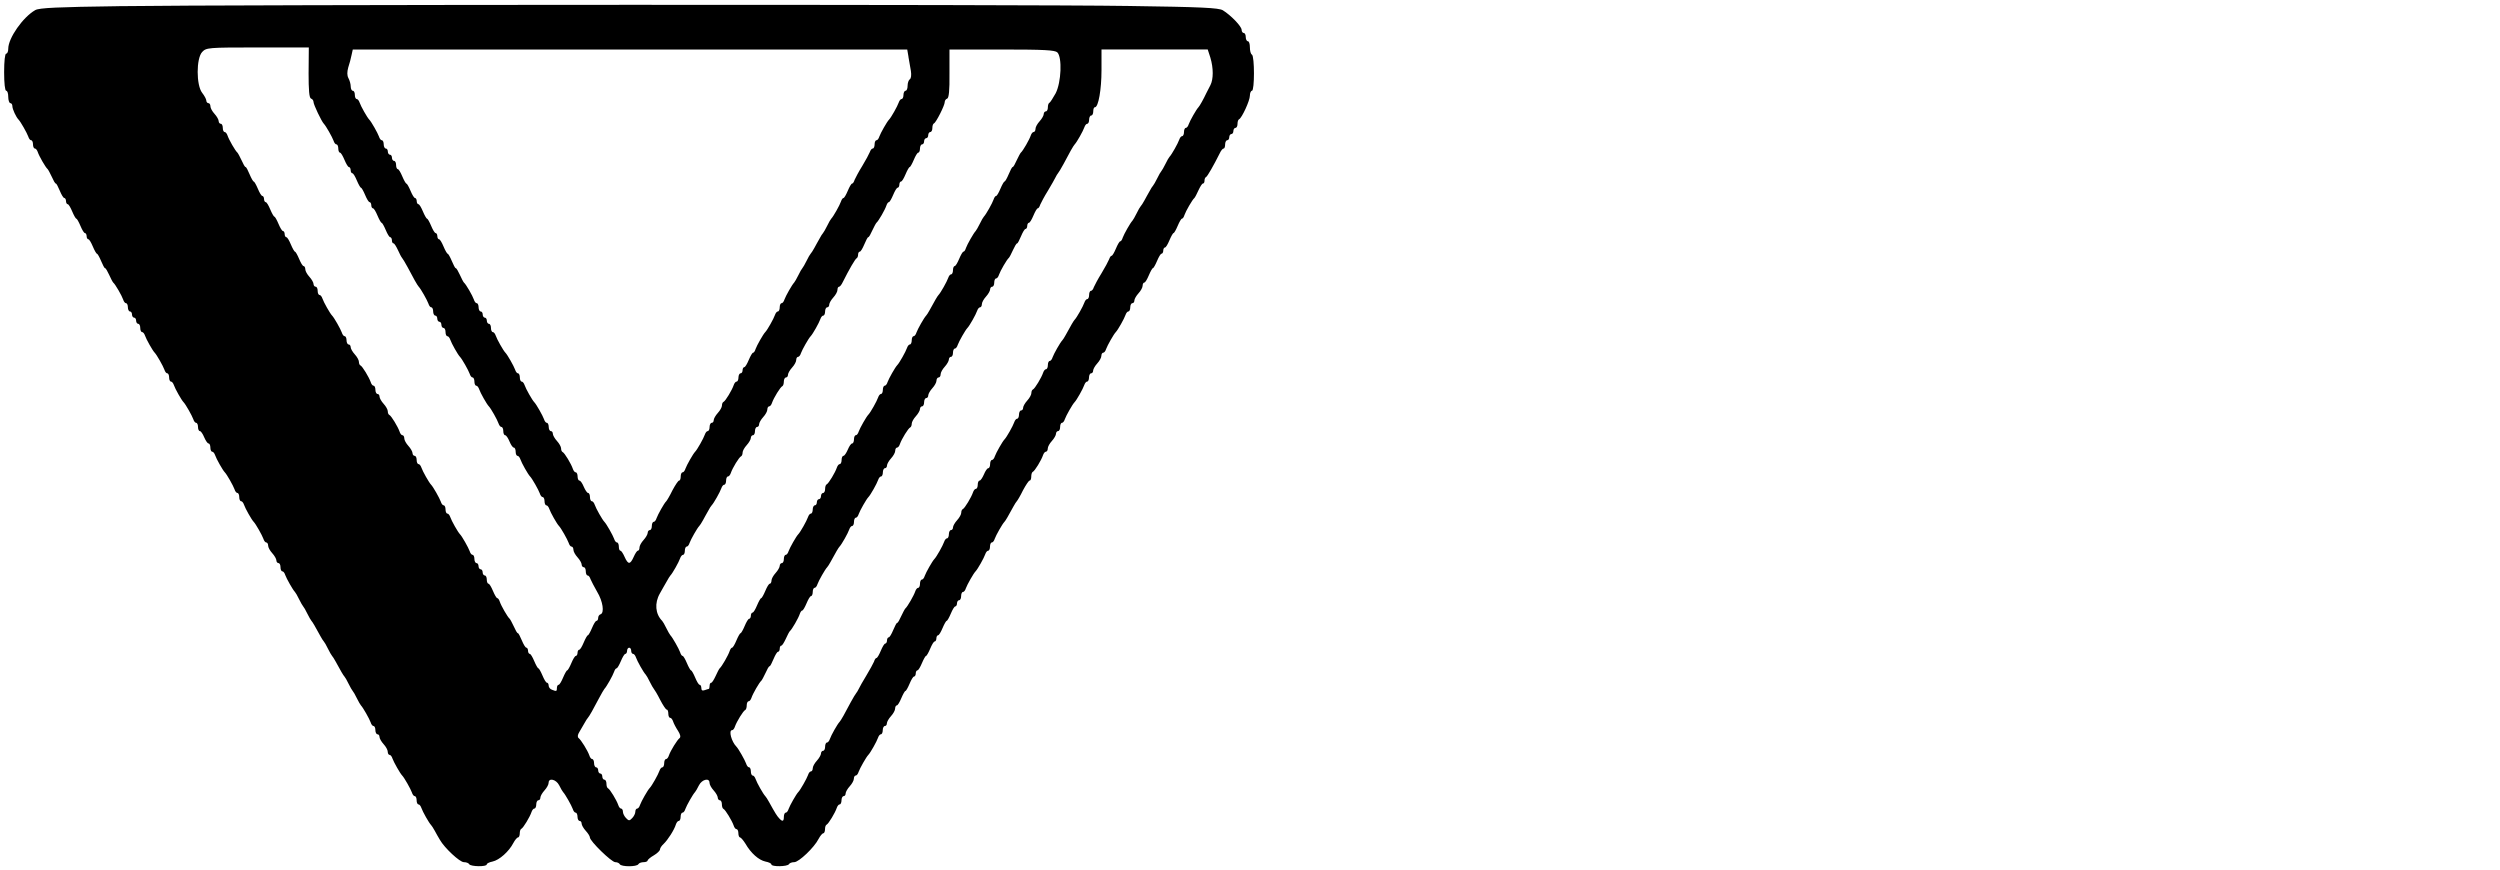 <?xml version="1.0" standalone="no"?>
<!DOCTYPE svg PUBLIC "-//W3C//DTD SVG 20010904//EN"
 "http://www.w3.org/TR/2001/REC-SVG-20010904/DTD/svg10.dtd">
<svg version="1.0" xmlns="http://www.w3.org/2000/svg"
 width="1212pt" height="422pt" viewBox="0 0 1212 422"
 preserveAspectRatio="xMidYMid meet">

<g transform="translate(0,422) scale(0.1,-0.1)"
fill="#000000" stroke="none">
<path d="M575 4190 c-295 -4 -385 -8 -404 -19 -60 -34 -131 -136 -131 -187 0
-13 -4 -24 -10 -24 -6 0 -10 -37 -10 -90 0 -53 4 -90 10 -90 6 0 10 -13 10
-30 0 -16 5 -30 10 -30 6 0 10 -7 10 -15 0 -14 18 -53 30 -65 10 -10 41 -65
47 -82 3 -10 9 -18 14 -18 5 0 9 -9 9 -20 0 -11 4 -20 9 -20 5 0 11 -8 14 -17
6 -19 38 -75 48 -83 3 -3 12 -20 20 -37 8 -18 16 -33 20 -33 3 0 11 -16 19
-35 8 -19 17 -35 22 -35 4 0 8 -7 8 -15 0 -8 4 -15 8 -15 5 0 14 -16 22 -35 8
-19 17 -35 20 -35 3 0 12 -16 20 -35 8 -19 17 -35 22 -35 4 0 8 -7 8 -15 0 -8
4 -15 8 -15 5 0 14 -16 22 -35 8 -19 17 -35 20 -35 3 0 12 -16 20 -35 8 -19
16 -35 19 -35 4 0 12 -15 20 -32 8 -18 17 -35 20 -38 10 -8 42 -64 48 -82 3
-10 9 -18 14 -18 5 0 9 -9 9 -20 0 -11 5 -20 10 -20 6 0 10 -7 10 -15 0 -8 5
-15 10 -15 6 0 10 -7 10 -15 0 -8 5 -15 10 -15 6 0 10 -9 10 -20 0 -11 4 -20
9 -20 5 0 11 -8 14 -17 6 -18 37 -73 47 -83 10 -10 41 -65 47 -82 3 -10 9 -18
14 -18 5 0 9 -9 9 -20 0 -11 4 -20 9 -20 5 0 11 -8 14 -17 6 -18 37 -73 47
-83 10 -10 41 -65 47 -82 3 -10 9 -18 14 -18 5 0 9 -9 9 -20 0 -11 4 -20 9
-20 5 0 14 -13 21 -30 7 -16 16 -30 21 -30 5 0 9 -9 9 -20 0 -11 4 -20 9 -20
5 0 11 -8 14 -17 6 -18 37 -73 47 -83 10 -10 41 -65 47 -82 3 -10 9 -18 14
-18 5 0 9 -9 9 -20 0 -11 4 -20 9 -20 5 0 11 -8 14 -17 6 -18 37 -73 47 -83
10 -10 41 -65 47 -82 3 -10 9 -18 14 -18 5 0 9 -7 9 -15 0 -9 9 -25 20 -37 11
-12 20 -28 20 -35 0 -7 5 -13 10 -13 6 0 10 -9 10 -20 0 -11 4 -20 9 -20 5 0
11 -8 14 -18 6 -17 37 -72 47 -82 3 -3 12 -18 20 -35 8 -16 17 -32 20 -35 3
-3 12 -18 20 -35 8 -16 17 -32 20 -35 5 -5 18 -27 44 -75 6 -11 13 -22 16 -25
3 -3 12 -18 20 -35 8 -16 17 -32 20 -35 3 -3 10 -14 16 -25 26 -48 39 -70 44
-75 3 -3 12 -18 20 -35 8 -16 17 -32 20 -35 3 -3 12 -18 20 -35 8 -16 17 -32
20 -35 10 -10 41 -65 47 -82 3 -10 9 -18 14 -18 5 0 9 -9 9 -20 0 -11 5 -20
10 -20 6 0 10 -6 10 -13 0 -7 9 -23 20 -35 11 -12 20 -28 20 -37 0 -8 4 -15 9
-15 5 0 11 -8 14 -18 6 -17 37 -72 47 -82 10 -10 41 -65 47 -82 3 -10 9 -18
14 -18 5 0 9 -9 9 -20 0 -11 4 -20 9 -20 5 0 11 -8 14 -17 6 -18 37 -73 47
-83 3 -3 11 -15 18 -28 6 -12 18 -32 25 -44 22 -39 96 -108 116 -108 11 0 23
-4 26 -10 8 -12 85 -13 85 -1 0 5 13 11 28 14 33 7 80 49 101 90 8 15 18 27
23 27 4 0 8 9 8 19 0 11 3 21 8 23 9 4 41 57 49 81 3 9 9 17 14 17 5 0 9 9 9
20 0 11 5 20 10 20 6 0 10 6 10 13 0 7 9 23 20 35 11 12 20 28 20 37 0 25 36
17 51 -12 8 -16 16 -30 19 -33 10 -10 41 -65 47 -82 3 -10 9 -18 14 -18 5 0 9
-9 9 -20 0 -11 5 -20 10 -20 6 0 10 -6 10 -13 0 -7 9 -23 20 -35 11 -12 20
-26 20 -32 0 -18 105 -120 123 -120 9 0 19 -4 22 -10 8 -13 82 -13 90 0 3 6
15 10 26 10 10 0 19 4 19 8 0 4 14 16 30 25 17 10 30 23 30 29 0 6 8 18 18 27
19 18 51 67 59 94 3 9 9 17 14 17 5 0 9 9 9 20 0 11 4 20 9 20 5 0 11 8 14 18
6 17 37 72 47 82 3 3 11 17 19 33 15 29 51 37 51 12 0 -9 9 -25 20 -37 11 -12
20 -28 20 -35 0 -7 5 -13 10 -13 6 0 10 -9 10 -19 0 -11 3 -21 8 -23 9 -4 41
-57 49 -80 3 -10 9 -18 14 -18 5 0 9 -9 9 -20 0 -11 4 -20 8 -20 4 0 16 -14
26 -30 27 -47 65 -80 97 -87 16 -3 29 -9 29 -14 0 -12 77 -11 85 1 3 6 15 10
26 10 22 0 97 71 118 113 8 15 18 27 23 27 4 0 8 9 8 19 0 11 3 21 8 23 9 4
41 57 49 81 3 9 9 17 14 17 5 0 9 9 9 20 0 11 5 20 10 20 6 0 10 6 10 13 0 7
9 23 20 35 11 12 20 28 20 37 0 8 4 15 9 15 5 0 11 8 14 18 6 17 37 72 47 82
10 10 41 65 47 83 3 9 9 17 14 17 5 0 9 9 9 20 0 11 5 20 10 20 6 0 10 6 10
13 0 7 9 23 20 35 11 12 20 28 20 37 0 8 4 15 8 15 5 0 14 16 22 35 8 19 17
35 20 35 3 0 12 16 20 35 8 19 17 35 22 35 4 0 8 7 8 15 0 8 4 15 8 15 5 0 14
16 22 35 8 19 17 35 20 35 3 0 12 16 20 35 8 19 17 35 22 35 4 0 8 7 8 15 0 8
4 15 8 15 5 0 14 16 22 35 8 19 17 35 20 35 3 0 12 16 20 35 8 19 17 35 22 35
4 0 8 7 8 15 0 8 5 15 10 15 6 0 10 9 10 20 0 11 4 20 9 20 5 0 11 8 14 18 6
17 37 72 47 82 10 10 41 65 47 83 3 9 9 17 14 17 5 0 9 9 9 20 0 11 4 20 9 20
5 0 11 8 14 18 6 17 37 72 47 82 5 5 18 27 44 75 6 11 13 22 16 25 3 3 17 26
30 53 14 26 28 47 32 47 5 0 8 9 8 19 0 11 3 21 7 23 10 4 42 57 50 81 3 9 9
17 14 17 5 0 9 7 9 15 0 9 9 25 20 37 11 12 20 28 20 35 0 7 5 13 10 13 6 0
10 9 10 20 0 11 4 20 9 20 5 0 11 8 14 18 6 17 37 72 47 82 10 10 41 65 47 83
3 9 9 17 14 17 5 0 9 9 9 20 0 11 5 20 10 20 6 0 10 6 10 13 0 7 9 23 20 35
11 12 20 28 20 37 0 8 4 15 9 15 5 0 11 8 14 18 6 17 37 72 47 82 10 10 41 65
47 83 3 9 9 17 14 17 5 0 9 9 9 20 0 11 5 20 10 20 6 0 10 6 10 13 0 7 9 23
20 35 11 12 20 28 20 37 0 8 4 15 8 15 5 0 14 16 22 35 8 19 17 35 20 35 3 0
12 16 20 35 8 19 17 35 22 35 4 0 8 7 8 15 0 8 4 15 8 15 5 0 14 16 22 35 8
19 17 35 20 35 3 0 12 16 20 35 8 19 17 35 21 35 4 0 9 8 12 18 6 18 38 74 48
82 3 3 12 20 20 38 8 17 17 32 21 32 5 0 8 6 8 14 0 8 3 16 8 18 6 3 36 55 66
115 6 13 14 23 19 23 4 0 7 9 7 20 0 11 5 20 10 20 6 0 10 7 10 15 0 8 5 15
10 15 6 0 10 7 10 15 0 8 5 15 10 15 6 0 10 9 10 19 0 11 3 21 8 23 13 6 52
90 52 114 0 13 5 24 10 24 13 0 13 167 0 175 -6 3 -10 19 -10 36 0 16 -4 29
-10 29 -5 0 -10 9 -10 20 0 11 -4 20 -10 20 -5 0 -10 7 -10 15 0 17 -52 71
-91 95 -20 12 -101 16 -459 21 -508 8 -4338 7 -4895 -1z m921 -322 c0 -86 3
-123 12 -126 7 -2 12 -10 12 -17 0 -12 39 -94 50 -105 10 -10 41 -65 47 -82 3
-10 9 -18 14 -18 5 0 9 -9 9 -20 0 -11 4 -20 8 -20 5 0 14 -16 22 -35 8 -19
17 -35 22 -35 4 0 8 -7 8 -15 0 -8 4 -15 8 -15 5 0 14 -16 22 -35 8 -19 17
-35 20 -35 3 0 12 -16 20 -35 8 -19 17 -35 22 -35 4 0 8 -7 8 -15 0 -8 4 -15
8 -15 5 0 14 -16 22 -35 8 -19 17 -35 20 -35 3 0 12 -16 20 -35 8 -19 17 -35
22 -35 4 0 8 -7 8 -15 0 -8 3 -15 8 -15 4 0 13 -15 21 -32 8 -18 17 -35 20
-38 3 -3 15 -23 27 -45 27 -52 48 -89 54 -95 10 -10 41 -65 47 -82 3 -10 9
-18 14 -18 5 0 9 -9 9 -20 0 -11 5 -20 10 -20 6 0 10 -7 10 -15 0 -8 5 -15 10
-15 6 0 10 -7 10 -15 0 -8 5 -15 10 -15 6 0 10 -9 10 -20 0 -11 4 -20 9 -20 5
0 11 -8 14 -17 6 -18 37 -73 47 -83 10 -10 41 -65 47 -82 3 -10 9 -18 14 -18
5 0 9 -9 9 -20 0 -11 4 -20 9 -20 5 0 11 -8 14 -17 6 -18 37 -73 47 -83 10
-10 41 -65 47 -83 3 -9 9 -17 14 -17 5 0 9 -9 9 -20 0 -11 4 -20 9 -20 5 0 14
-13 21 -30 7 -17 16 -30 21 -30 5 0 9 -9 9 -20 0 -11 4 -20 9 -20 5 0 11 -8
14 -17 6 -18 37 -73 47 -83 10 -10 41 -65 47 -82 3 -10 9 -18 14 -18 5 0 9 -9
9 -20 0 -11 4 -20 9 -20 5 0 11 -8 14 -17 6 -18 37 -73 47 -83 10 -10 41 -65
47 -82 3 -10 9 -18 14 -18 5 0 9 -7 9 -15 0 -9 9 -25 20 -37 11 -12 20 -28 20
-35 0 -7 5 -13 10 -13 6 0 10 -9 10 -20 0 -11 4 -20 9 -20 5 0 11 -8 14 -18 4
-9 18 -37 32 -61 28 -46 36 -102 17 -109 -7 -2 -12 -10 -12 -18 0 -8 -4 -14
-8 -14 -5 0 -14 -16 -22 -35 -8 -19 -17 -35 -20 -35 -3 0 -12 -16 -20 -35 -8
-19 -17 -35 -22 -35 -4 0 -8 -7 -8 -15 0 -8 -4 -15 -8 -15 -5 0 -14 -16 -22
-35 -8 -19 -17 -35 -20 -35 -3 0 -12 -16 -20 -35 -8 -19 -17 -35 -22 -35 -4 0
-8 -7 -8 -15 0 -17 -2 -18 -24 -9 -9 3 -16 12 -16 20 0 8 -4 14 -8 14 -5 0
-14 16 -22 35 -8 19 -17 35 -20 35 -3 0 -12 16 -20 35 -8 19 -17 35 -22 35 -4
0 -8 7 -8 15 0 8 -4 15 -8 15 -5 0 -14 16 -22 35 -8 19 -16 35 -19 35 -4 0
-12 15 -20 33 -8 17 -17 34 -20 37 -10 8 -42 64 -48 83 -3 9 -8 17 -12 17 -4
0 -13 16 -21 35 -8 19 -17 35 -22 35 -4 0 -8 9 -8 20 0 11 -4 20 -10 20 -5 0
-10 7 -10 15 0 8 -4 15 -10 15 -5 0 -10 7 -10 15 0 8 -4 15 -10 15 -5 0 -10 9
-10 20 0 11 -4 20 -9 20 -5 0 -11 8 -14 18 -6 17 -37 72 -47 82 -10 10 -41 65
-47 83 -3 9 -9 17 -14 17 -5 0 -9 9 -9 20 0 11 -4 20 -9 20 -5 0 -11 8 -14 18
-6 17 -37 72 -47 82 -10 10 -41 65 -47 83 -3 9 -9 17 -14 17 -5 0 -9 9 -9 20
0 11 -4 20 -10 20 -5 0 -10 6 -10 13 0 7 -9 23 -20 35 -11 12 -20 28 -20 37 0
8 -4 15 -9 15 -5 0 -11 8 -14 18 -8 23 -40 76 -49 80 -5 2 -8 10 -8 18 0 8 -9
24 -20 36 -11 12 -20 28 -20 35 0 7 -4 13 -10 13 -5 0 -10 9 -10 20 0 11 -4
20 -9 20 -5 0 -11 8 -14 18 -8 23 -40 76 -49 80 -5 2 -8 10 -8 18 0 8 -9 24
-20 36 -11 12 -20 28 -20 35 0 7 -4 13 -10 13 -5 0 -10 9 -10 20 0 11 -4 20
-9 20 -5 0 -11 8 -14 18 -6 17 -37 72 -47 82 -10 10 -41 65 -47 83 -3 9 -9 17
-14 17 -5 0 -9 9 -9 20 0 11 -4 20 -10 20 -5 0 -10 6 -10 13 0 7 -9 23 -20 35
-11 12 -20 28 -20 37 0 8 -4 15 -8 15 -5 0 -14 16 -22 35 -8 19 -17 35 -20 35
-3 0 -12 16 -20 35 -8 19 -17 35 -22 35 -4 0 -8 7 -8 15 0 8 -4 15 -8 15 -5 0
-14 16 -22 35 -8 19 -17 35 -20 35 -3 0 -12 16 -20 35 -8 19 -17 35 -22 35 -4
0 -8 7 -8 15 0 8 -4 15 -8 15 -5 0 -14 16 -22 35 -8 19 -17 35 -20 35 -3 0
-12 16 -20 35 -8 19 -16 35 -19 35 -4 0 -12 15 -20 33 -8 17 -17 34 -20 37
-10 8 -42 64 -48 83 -3 9 -9 17 -14 17 -5 0 -9 9 -9 20 0 11 -4 20 -10 20 -5
0 -10 6 -10 13 0 7 -9 23 -20 35 -11 12 -20 28 -20 37 0 8 -4 15 -10 15 -5 0
-10 6 -10 13 0 6 -9 23 -20 37 -29 37 -29 167 0 198 20 21 27 22 269 22 l248
0 -1 -122z m2908 77 c3 -19 9 -50 12 -69 3 -20 1 -36 -5 -40 -6 -4 -11 -18
-11 -32 0 -13 -4 -24 -10 -24 -5 0 -10 -9 -10 -20 0 -11 -4 -20 -9 -20 -5 0
-11 -8 -14 -17 -6 -18 -37 -73 -47 -83 -10 -10 -41 -65 -47 -82 -3 -10 -9 -18
-14 -18 -5 0 -9 -9 -9 -20 0 -11 -4 -20 -9 -20 -5 0 -11 -8 -14 -17 -4 -10
-20 -40 -37 -68 -17 -27 -33 -58 -37 -67 -3 -10 -8 -18 -12 -18 -4 0 -13 -16
-21 -35 -8 -19 -17 -35 -21 -35 -4 0 -9 -8 -12 -17 -6 -18 -37 -73 -47 -83 -3
-3 -12 -18 -20 -35 -8 -16 -17 -32 -20 -35 -3 -3 -11 -15 -17 -27 -7 -13 -19
-33 -25 -45 -7 -13 -15 -25 -18 -28 -3 -3 -12 -18 -20 -35 -8 -16 -17 -32 -20
-35 -3 -3 -12 -18 -20 -35 -8 -16 -17 -32 -20 -35 -10 -10 -41 -65 -47 -82 -3
-10 -9 -18 -14 -18 -5 0 -9 -9 -9 -20 0 -11 -4 -20 -9 -20 -5 0 -11 -8 -14
-17 -6 -18 -37 -73 -47 -83 -10 -10 -41 -65 -47 -82 -3 -10 -8 -18 -12 -18 -4
0 -13 -16 -21 -35 -8 -19 -17 -35 -22 -35 -4 0 -8 -7 -8 -15 0 -8 -4 -15 -10
-15 -5 0 -10 -9 -10 -20 0 -11 -4 -20 -9 -20 -5 0 -11 -8 -14 -17 -8 -24 -40
-77 -49 -81 -5 -2 -8 -10 -8 -18 0 -8 -9 -24 -20 -36 -11 -12 -20 -28 -20 -35
0 -7 -4 -13 -10 -13 -5 0 -10 -9 -10 -20 0 -11 -4 -20 -9 -20 -5 0 -11 -8 -14
-17 -6 -18 -37 -73 -47 -83 -10 -10 -41 -65 -47 -82 -3 -10 -9 -18 -14 -18 -5
0 -9 -9 -9 -20 0 -11 -3 -20 -8 -20 -4 0 -18 -21 -32 -47 -13 -27 -27 -50 -30
-53 -10 -9 -41 -65 -47 -82 -3 -10 -9 -18 -14 -18 -5 0 -9 -9 -9 -20 0 -11 -4
-20 -10 -20 -5 0 -10 -6 -10 -13 0 -7 -9 -23 -20 -35 -11 -12 -20 -28 -20 -37
0 -8 -3 -15 -8 -15 -4 0 -13 -14 -20 -30 -17 -38 -27 -38 -44 0 -7 16 -16 30
-20 30 -5 0 -8 9 -8 20 0 11 -4 20 -9 20 -5 0 -11 8 -14 18 -6 17 -37 72 -47
82 -10 10 -41 65 -47 83 -3 9 -9 17 -14 17 -5 0 -9 9 -9 20 0 11 -4 20 -9 20
-5 0 -14 14 -21 30 -7 17 -16 30 -21 30 -5 0 -9 9 -9 20 0 11 -4 20 -9 20 -5
0 -11 8 -14 17 -8 24 -40 77 -49 81 -5 2 -8 10 -8 18 0 8 -9 24 -20 36 -11 12
-20 28 -20 35 0 7 -4 13 -10 13 -5 0 -10 9 -10 20 0 11 -4 20 -9 20 -5 0 -11
8 -14 18 -6 17 -37 72 -47 82 -10 10 -41 65 -47 83 -3 9 -9 17 -14 17 -5 0 -9
9 -9 20 0 11 -4 20 -9 20 -5 0 -11 8 -14 18 -6 17 -37 72 -47 82 -10 10 -41
65 -47 83 -3 9 -9 17 -14 17 -5 0 -9 9 -9 20 0 11 -4 20 -10 20 -5 0 -10 7
-10 15 0 8 -4 15 -10 15 -5 0 -10 7 -10 15 0 8 -4 15 -10 15 -5 0 -10 9 -10
20 0 11 -4 20 -9 20 -5 0 -11 8 -14 18 -6 18 -38 74 -48 82 -3 3 -12 20 -20
38 -8 17 -16 32 -20 32 -3 0 -11 16 -19 35 -8 19 -17 35 -20 35 -3 0 -12 16
-20 35 -8 19 -17 35 -22 35 -4 0 -8 7 -8 15 0 8 -4 15 -8 15 -5 0 -14 16 -22
35 -8 19 -17 35 -20 35 -3 0 -12 16 -20 35 -8 19 -17 35 -22 35 -4 0 -8 7 -8
15 0 8 -4 15 -8 15 -5 0 -14 16 -22 35 -8 19 -17 35 -20 35 -3 0 -12 16 -20
35 -8 19 -17 35 -22 35 -4 0 -8 9 -8 20 0 11 -4 20 -10 20 -5 0 -10 7 -10 15
0 8 -4 15 -10 15 -5 0 -10 7 -10 15 0 8 -4 15 -10 15 -5 0 -10 9 -10 20 0 11
-4 20 -9 20 -5 0 -11 8 -14 18 -6 17 -37 72 -47 82 -10 10 -41 65 -47 83 -3 9
-9 17 -14 17 -5 0 -9 9 -9 20 0 11 -4 20 -10 20 -5 0 -10 9 -10 21 0 11 -5 29
-11 40 -7 13 -7 30 -1 52 6 18 13 44 16 60 l6 27 1344 0 1344 0 6 -35z m722
21 c24 -24 19 -145 -8 -198 -13 -23 -26 -44 -30 -46 -5 -2 -8 -12 -8 -23 0
-10 -4 -19 -10 -19 -5 0 -10 -6 -10 -13 0 -7 -9 -23 -20 -35 -11 -12 -20 -28
-20 -37 0 -8 -4 -15 -9 -15 -5 0 -11 -8 -14 -17 -6 -19 -38 -75 -48 -83 -3 -3
-12 -20 -20 -37 -8 -18 -16 -33 -20 -33 -3 0 -11 -16 -19 -35 -8 -19 -17 -35
-20 -35 -3 0 -12 -16 -20 -35 -8 -19 -17 -35 -21 -35 -4 0 -9 -8 -12 -17 -6
-18 -37 -73 -47 -83 -3 -3 -12 -18 -20 -35 -8 -16 -17 -32 -20 -35 -10 -10
-41 -65 -47 -82 -3 -10 -8 -18 -12 -18 -4 0 -13 -16 -21 -35 -8 -19 -17 -35
-22 -35 -4 0 -8 -9 -8 -20 0 -11 -4 -20 -9 -20 -5 0 -11 -8 -14 -17 -6 -18
-37 -73 -47 -83 -5 -5 -18 -27 -44 -75 -6 -11 -13 -22 -16 -25 -10 -10 -41
-65 -47 -82 -3 -10 -9 -18 -14 -18 -5 0 -9 -9 -9 -20 0 -11 -4 -20 -9 -20 -5
0 -11 -8 -14 -17 -6 -18 -37 -73 -47 -83 -10 -10 -41 -65 -47 -82 -3 -10 -9
-18 -14 -18 -5 0 -9 -9 -9 -20 0 -11 -4 -20 -9 -20 -5 0 -11 -8 -14 -17 -6
-18 -37 -73 -47 -83 -10 -10 -41 -65 -47 -82 -3 -10 -9 -18 -14 -18 -5 0 -9
-9 -9 -20 0 -11 -4 -20 -9 -20 -5 0 -14 -13 -21 -30 -7 -16 -16 -30 -21 -30
-5 0 -9 -9 -9 -20 0 -11 -4 -20 -9 -20 -5 0 -11 -8 -14 -17 -8 -24 -40 -77
-49 -81 -5 -2 -8 -12 -8 -23 0 -10 -4 -19 -10 -19 -5 0 -10 -7 -10 -15 0 -8
-4 -15 -10 -15 -5 0 -10 -7 -10 -15 0 -8 -4 -15 -10 -15 -5 0 -10 -9 -10 -20
0 -11 -4 -20 -9 -20 -5 0 -11 -8 -14 -17 -6 -18 -37 -73 -47 -83 -10 -10 -41
-65 -47 -82 -3 -10 -9 -18 -14 -18 -5 0 -9 -9 -9 -20 0 -11 -4 -20 -10 -20 -5
0 -10 -6 -10 -13 0 -7 -9 -23 -20 -35 -11 -12 -20 -28 -20 -37 0 -8 -4 -15 -8
-15 -5 0 -14 -16 -22 -35 -8 -19 -17 -35 -20 -35 -3 0 -12 -16 -20 -35 -8 -19
-17 -35 -22 -35 -4 0 -8 -7 -8 -15 0 -8 -4 -15 -8 -15 -5 0 -14 -16 -22 -35
-8 -19 -17 -35 -20 -35 -3 0 -12 -16 -20 -35 -8 -19 -17 -35 -21 -35 -4 0 -9
-8 -12 -17 -6 -19 -38 -75 -48 -83 -3 -3 -12 -20 -20 -38 -8 -17 -17 -32 -21
-32 -5 0 -8 -7 -8 -15 0 -8 -2 -15 -4 -15 -2 0 -11 -3 -20 -6 -11 -4 -16 -1
-16 10 0 9 -4 16 -8 16 -5 0 -14 16 -22 35 -8 19 -17 35 -20 35 -3 0 -12 16
-20 35 -8 19 -17 35 -21 35 -4 0 -9 8 -12 18 -6 17 -37 72 -47 82 -3 3 -12 19
-20 35 -8 17 -17 32 -20 35 -33 33 -38 86 -11 133 11 19 25 45 33 58 7 13 15
26 18 29 10 10 41 65 47 83 3 9 9 17 14 17 5 0 9 9 9 20 0 11 4 20 9 20 5 0
11 8 14 18 6 17 37 72 47 82 3 3 11 15 18 28 6 12 18 32 25 45 6 12 14 24 17
27 10 10 41 65 47 83 3 9 9 17 14 17 5 0 9 9 9 20 0 11 4 20 9 20 5 0 11 8 14
17 8 24 40 77 50 81 4 2 7 10 7 18 0 8 9 24 20 36 11 12 20 28 20 35 0 7 5 13
10 13 6 0 10 9 10 20 0 11 5 20 10 20 6 0 10 6 10 13 0 7 9 23 20 35 11 12 20
28 20 37 0 8 4 15 9 15 5 0 11 8 14 18 8 23 40 76 50 80 4 2 7 12 7 23 0 10 5
19 10 19 6 0 10 6 10 13 0 7 9 23 20 35 11 12 20 28 20 37 0 8 4 15 9 15 5 0
11 8 14 18 6 17 37 72 47 82 10 10 41 65 47 83 3 9 9 17 14 17 5 0 9 9 9 20 0
11 5 20 10 20 6 0 10 6 10 13 0 7 9 23 20 35 11 12 20 28 20 37 0 8 3 15 8 15
4 0 12 10 18 23 30 60 60 112 67 115 4 2 7 10 7 18 0 8 4 14 8 14 5 0 14 16
22 35 8 19 16 35 19 35 4 0 12 15 20 33 8 17 17 34 20 37 10 8 42 64 48 83 3
9 8 17 12 17 4 0 13 16 21 35 8 19 17 35 22 35 4 0 8 7 8 15 0 8 4 15 8 15 5
0 14 16 22 35 8 19 17 35 20 35 3 0 12 16 20 35 8 19 17 35 22 35 4 0 8 9 8
20 0 11 5 20 10 20 6 0 10 7 10 15 0 8 5 15 10 15 6 0 10 7 10 15 0 8 5 15 10
15 6 0 10 9 10 19 0 11 3 21 8 23 10 4 52 87 52 103 0 7 5 15 12 17 8 3 12 39
11 121 l0 117 254 0 c207 0 257 -3 269 -14z m742 -26 c15 -50 15 -104 0 -133
-6 -12 -15 -30 -20 -39 -13 -28 -32 -62 -38 -68 -10 -10 -41 -65 -47 -82 -3
-10 -9 -18 -14 -18 -5 0 -9 -9 -9 -20 0 -11 -4 -20 -9 -20 -5 0 -11 -8 -14
-17 -6 -18 -37 -73 -47 -83 -3 -3 -12 -18 -20 -35 -8 -16 -17 -32 -20 -35 -3
-3 -12 -18 -20 -35 -8 -16 -17 -32 -20 -35 -3 -3 -11 -15 -17 -27 -7 -13 -19
-33 -25 -45 -7 -13 -15 -25 -18 -28 -3 -3 -12 -18 -20 -35 -8 -16 -17 -32 -20
-35 -10 -10 -41 -65 -47 -82 -3 -10 -8 -18 -12 -18 -4 0 -13 -16 -21 -35 -8
-19 -17 -35 -21 -35 -4 0 -9 -8 -12 -17 -4 -10 -20 -40 -37 -68 -17 -27 -33
-58 -37 -67 -3 -10 -9 -18 -14 -18 -5 0 -9 -9 -9 -20 0 -11 -4 -20 -9 -20 -5
0 -11 -8 -14 -17 -6 -18 -37 -73 -47 -83 -5 -5 -18 -27 -44 -75 -6 -11 -13
-22 -16 -25 -10 -10 -41 -65 -47 -82 -3 -10 -9 -18 -14 -18 -5 0 -9 -9 -9 -20
0 -11 -4 -20 -9 -20 -5 0 -11 -8 -14 -17 -8 -24 -40 -77 -49 -81 -5 -2 -8 -10
-8 -18 0 -8 -9 -24 -20 -36 -11 -12 -20 -28 -20 -35 0 -7 -4 -13 -10 -13 -5 0
-10 -9 -10 -20 0 -11 -4 -20 -9 -20 -5 0 -11 -8 -14 -17 -6 -18 -37 -73 -47
-83 -10 -10 -41 -65 -47 -82 -3 -10 -9 -18 -14 -18 -5 0 -9 -9 -9 -20 0 -11
-4 -20 -9 -20 -5 0 -14 -13 -21 -30 -7 -16 -16 -30 -21 -30 -5 0 -9 -9 -9 -20
0 -11 -4 -20 -9 -20 -5 0 -11 -8 -14 -17 -8 -24 -40 -77 -49 -81 -5 -2 -8 -10
-8 -18 0 -8 -9 -24 -20 -36 -11 -12 -20 -28 -20 -35 0 -7 -4 -13 -10 -13 -5 0
-10 -9 -10 -20 0 -11 -4 -20 -9 -20 -5 0 -11 -8 -14 -17 -6 -18 -37 -73 -47
-83 -10 -10 -41 -65 -47 -82 -3 -10 -9 -18 -14 -18 -5 0 -9 -9 -9 -20 0 -11
-4 -20 -9 -20 -5 0 -11 -8 -14 -17 -6 -19 -38 -75 -48 -83 -3 -3 -12 -20 -20
-37 -8 -18 -16 -33 -20 -33 -3 0 -11 -16 -19 -35 -8 -19 -17 -35 -22 -35 -4 0
-8 -7 -8 -15 0 -8 -4 -15 -8 -15 -5 0 -14 -16 -22 -35 -8 -19 -17 -35 -21 -35
-4 0 -9 -8 -12 -18 -4 -9 -20 -39 -37 -67 -17 -27 -33 -57 -37 -65 -4 -8 -9
-17 -12 -20 -3 -3 -15 -23 -27 -45 -27 -52 -48 -89 -54 -95 -10 -10 -41 -65
-47 -83 -3 -9 -9 -17 -14 -17 -5 0 -9 -9 -9 -20 0 -11 -4 -20 -10 -20 -5 0
-10 -6 -10 -13 0 -7 -9 -23 -20 -35 -11 -12 -20 -28 -20 -37 0 -8 -4 -15 -9
-15 -5 0 -11 -8 -14 -18 -6 -17 -37 -72 -47 -82 -10 -10 -41 -65 -47 -82 -3
-10 -9 -18 -14 -18 -5 0 -9 -9 -9 -20 0 -23 -7 -25 -23 -7 -11 12 -18 23 -49
79 -7 13 -15 25 -18 28 -10 10 -41 65 -47 83 -3 9 -9 17 -14 17 -5 0 -9 9 -9
20 0 11 -4 20 -9 20 -5 0 -11 8 -14 18 -6 17 -37 72 -47 82 -24 24 -39 80 -21
80 5 0 11 8 14 18 8 23 40 76 50 80 4 2 7 12 7 23 0 10 4 19 9 19 5 0 11 8 14
17 6 19 38 75 48 83 3 3 12 20 20 37 8 18 16 33 20 33 3 0 11 16 19 35 8 19
17 35 22 35 4 0 8 7 8 15 0 8 3 15 8 15 4 0 13 15 21 32 8 18 17 35 20 38 10
8 42 64 48 83 3 9 8 17 12 17 4 0 13 16 21 35 8 19 17 35 22 35 4 0 8 9 8 20
0 11 4 20 9 20 5 0 11 8 14 18 6 17 37 72 47 82 3 3 10 14 16 25 26 48 39 70
44 75 10 10 41 65 47 83 3 9 9 17 14 17 5 0 9 9 9 20 0 11 4 20 9 20 5 0 11 8
14 18 6 17 37 72 47 82 10 10 41 65 47 83 3 9 9 17 14 17 5 0 9 9 9 20 0 11 5
20 10 20 6 0 10 6 10 13 0 7 9 23 20 35 11 12 20 28 20 37 0 8 4 15 9 15 5 0
11 8 14 18 8 23 40 76 50 80 4 2 7 10 7 18 0 8 9 24 20 36 11 12 20 28 20 35
0 7 5 13 10 13 6 0 10 9 10 20 0 11 5 20 10 20 6 0 10 6 10 13 0 7 9 23 20 35
11 12 20 28 20 37 0 8 5 15 10 15 6 0 10 7 10 15 0 9 9 25 20 37 11 12 20 28
20 35 0 7 5 13 10 13 6 0 10 9 10 20 0 11 4 20 9 20 5 0 11 8 14 18 6 17 37
72 47 82 10 10 41 65 47 83 3 9 9 17 14 17 5 0 9 7 9 15 0 9 9 25 20 37 11 12
20 28 20 35 0 7 5 13 10 13 6 0 10 9 10 20 0 11 4 20 9 20 5 0 11 8 14 18 6
18 38 74 48 82 3 3 12 20 20 38 8 17 16 32 20 32 3 0 11 16 19 35 8 19 17 35
22 35 4 0 8 7 8 15 0 8 4 15 8 15 5 0 14 16 22 35 8 19 17 35 21 35 4 0 9 8
12 18 4 9 20 40 37 67 17 28 33 57 37 65 4 8 9 17 12 20 3 3 15 23 27 45 27
52 48 89 54 95 10 10 41 65 47 83 3 9 9 17 14 17 5 0 9 9 9 20 0 11 5 20 10
20 6 0 10 9 10 20 0 11 3 20 8 20 17 0 32 86 32 180 l0 100 258 0 257 0 13
-40z m-2808 -2875 c0 -8 4 -15 9 -15 5 0 11 -8 14 -17 6 -18 37 -73 47 -83 3
-3 12 -18 20 -35 8 -16 17 -32 20 -35 3 -3 17 -26 30 -52 14 -27 28 -48 32
-48 5 0 8 -9 8 -20 0 -11 4 -20 9 -20 5 0 11 -8 14 -17 3 -10 14 -31 24 -46
11 -17 14 -30 8 -35 -12 -9 -44 -61 -52 -84 -3 -10 -9 -18 -14 -18 -5 0 -9 -9
-9 -20 0 -11 -4 -20 -9 -20 -5 0 -11 -8 -14 -17 -6 -18 -37 -73 -47 -83 -10
-10 -41 -65 -47 -82 -3 -10 -9 -18 -14 -18 -5 0 -9 -7 -9 -16 0 -8 -7 -22 -15
-30 -13 -14 -17 -14 -30 0 -8 8 -15 22 -15 30 0 9 -4 16 -9 16 -5 0 -11 8 -14
18 -8 23 -40 76 -49 80 -5 2 -8 12 -8 23 0 10 -4 19 -10 19 -5 0 -10 7 -10 15
0 8 -4 15 -10 15 -5 0 -10 7 -10 15 0 8 -4 15 -10 15 -5 0 -10 9 -10 20 0 11
-4 20 -9 20 -5 0 -11 8 -14 18 -8 23 -40 75 -52 84 -6 5 -5 16 4 30 8 13 19
32 25 43 6 11 13 22 16 25 6 6 27 43 54 95 12 22 23 42 26 45 10 10 41 65 47
83 3 9 8 17 12 17 4 0 13 16 21 35 8 19 17 35 22 35 4 0 8 7 8 15 0 8 5 15 10
15 6 0 10 -7 10 -15z"/>
</g>
</svg>
